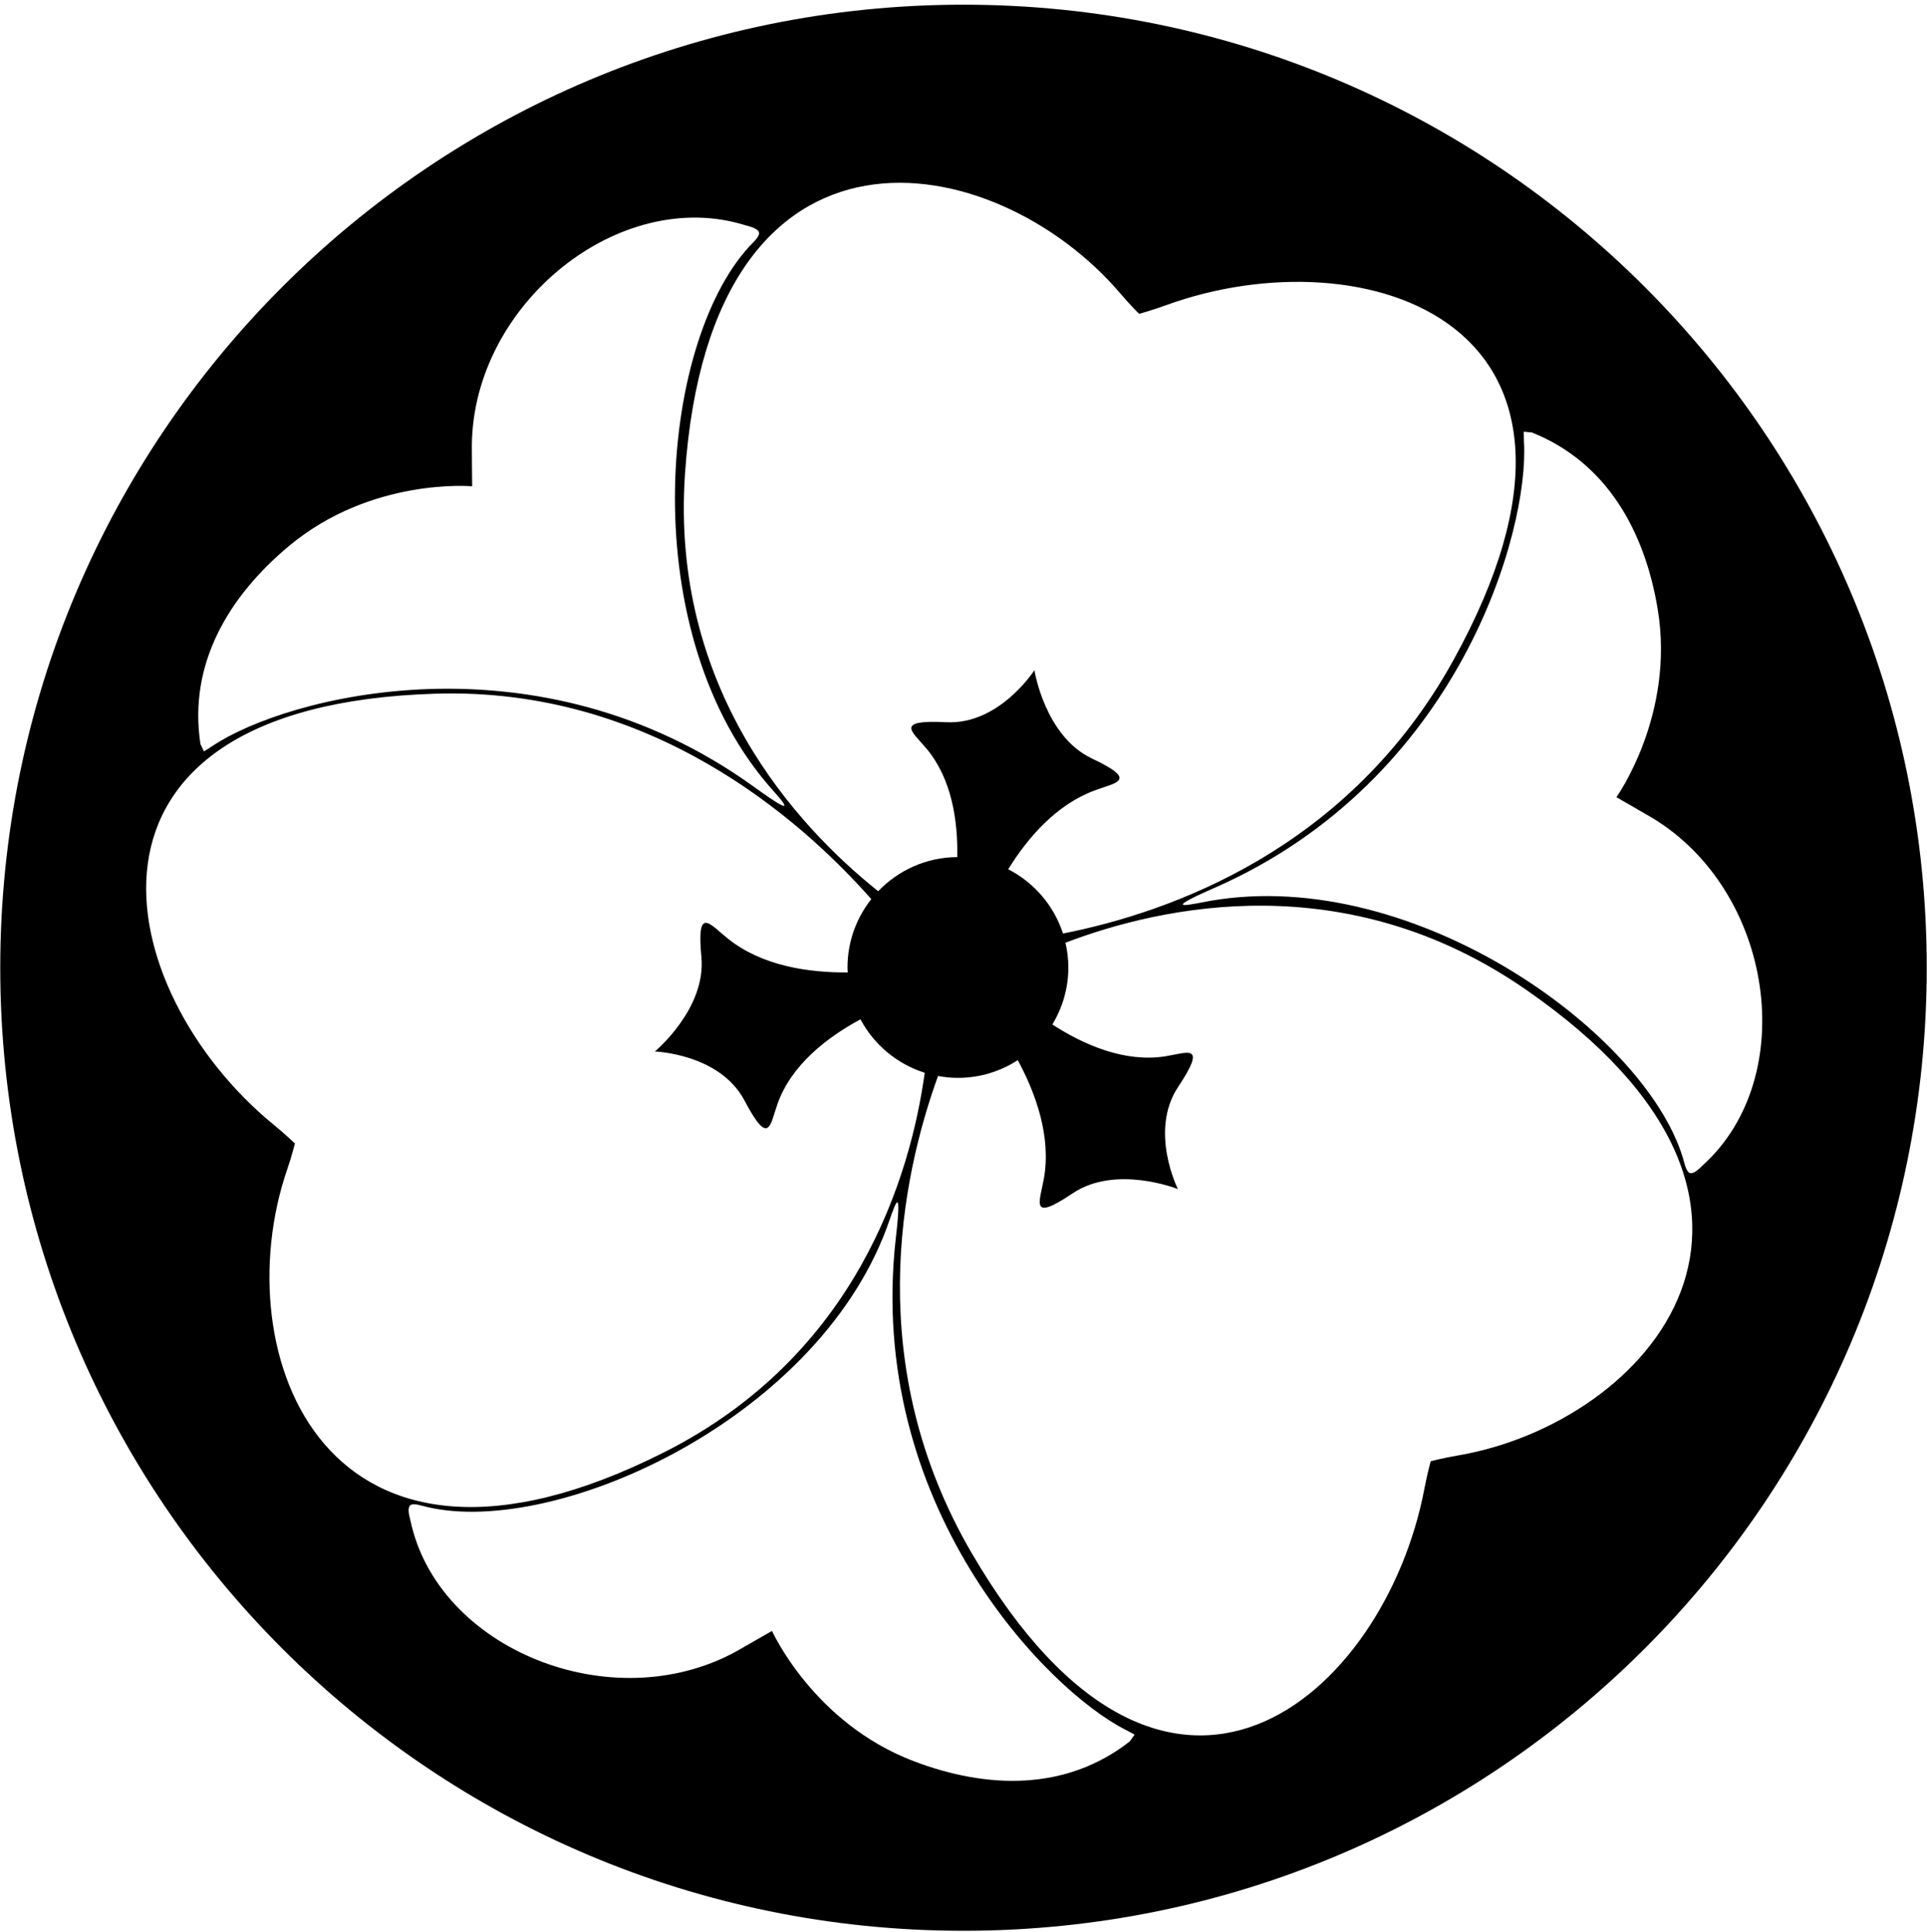 <?xml version="1.0" encoding="UTF-8"?>
<svg xmlns="http://www.w3.org/2000/svg" xmlns:xlink="http://www.w3.org/1999/xlink" width="380pt" height="381pt" viewBox="0 0 380 381" version="1.1">
<g id="surface1">
<path style=" stroke:none;fill-rule:nonzero;fill:rgb(0%,0%,0%);fill-opacity:1;" d="M 190 0.926 C 85.098 0.926 0.051 85.973 0.051 190.875 C 0.051 295.777 85.098 380.824 190 380.824 C 294.902 380.824 379.949 295.777 379.949 190.875 C 379.949 85.973 294.902 0.926 190 0.926 Z M 220.918 57.871 C 222.875 60.172 224.633 61.906 224.633 61.906 C 224.633 61.906 227.105 61.227 230.066 60.152 C 268.84 46.098 323.73 63.168 286.512 130.383 C 265.941 167.531 230.766 179.961 209.617 184.125 C 207.832 178.605 203.906 174.062 198.816 171.449 C 202.672 165.227 208.238 158.777 215.746 155.949 C 220.098 154.312 224.629 154.004 215.324 149.605 C 206.023 145.203 203.984 132.188 203.984 132.188 C 203.984 132.188 197.086 142.977 186.633 142.449 C 176.184 141.926 179.914 144.293 182.762 147.727 C 187.691 153.676 188.906 161.871 188.77 169.051 C 182.633 169.09 177.109 171.668 173.176 175.785 C 157 162.852 132.191 135.859 135.078 93.473 C 140.207 18.258 196.301 28.965 220.918 57.871 Z M 56.988 107.691 C 73.258 94.117 93.109 95.914 93.109 95.914 C 93.109 95.914 93.035 88.695 93.047 87.789 C 93.34 59.812 122.289 36.66 147.043 44.449 C 147.539 44.605 150.008 45.086 149.66 46.238 C 149.547 46.621 149.227 47.117 148.582 47.762 C 130.352 65.992 124.664 123.133 151.285 154.594 C 153.648 157.387 158.68 162.434 148.797 155.277 C 105.871 124.191 56.391 137.418 41.926 147.121 C 40.859 147.836 40.207 148.195 40.207 148.195 L 39.523 146.734 C 37.113 130.934 45.109 117.605 56.988 107.691 Z M 56.59 230.789 C 57.566 227.934 58.16 225.539 58.16 225.539 C 58.16 225.539 56.316 223.758 53.879 221.762 C 21.992 195.602 9.125 139.148 85.918 136.82 C 128.078 135.543 157.52 161.168 171.82 177.34 C 168.891 181.051 167.125 185.727 167.125 190.82 C 167.125 191.152 167.16 191.473 167.176 191.801 C 159.492 191.863 150.297 190.543 143.555 185.148 C 139.926 182.246 137.348 178.508 138.312 188.754 C 139.281 198.996 129.133 207.398 129.133 207.398 C 129.133 207.398 141.93 207.816 146.816 217.074 C 151.703 226.328 151.832 221.906 153.328 217.711 C 156.078 210.008 163.113 204.598 169.68 201.051 C 172.34 206.035 176.879 209.867 182.355 211.594 C 179.496 232.098 168.973 267.238 131.035 286.41 C 63.75 320.414 44.309 266.723 56.59 230.789 Z M 222.801 343.461 C 210.215 353.309 194.676 352.875 180.215 347.383 C 160.406 339.863 152.238 321.68 152.238 321.68 C 152.238 321.68 145.98 325.281 145.188 325.719 C 120.66 339.18 86.293 325.301 80.941 299.91 C 80.832 299.402 80.039 297.016 81.215 296.75 C 81.605 296.664 82.199 296.699 83.074 296.945 C 107.898 303.895 160.488 280.832 174.855 242.203 C 176.129 238.777 178.062 231.918 176.672 244.039 C 170.629 296.695 206.414 333.332 221.965 341.18 C 223.105 341.758 223.738 342.148 223.738 342.148 Z M 287.496 287.074 C 284.52 287.582 282.133 288.207 282.133 288.207 C 282.133 288.207 281.449 290.68 280.859 293.773 C 273.117 334.281 230.387 372.73 191.645 306.383 C 170.023 269.355 177.676 232.406 184.977 212.227 C 186.254 212.457 187.559 212.598 188.898 212.598 C 193.254 212.598 197.297 211.305 200.699 209.105 C 204.297 215.746 207.32 224.223 205.848 232.492 C 205.031 237.07 202.98 241.121 211.516 235.375 C 220.051 229.633 232.281 234.531 232.281 234.531 C 232.281 234.531 226.535 223.09 232.328 214.375 C 238.125 205.66 234.18 207.656 229.777 208.348 C 221.781 209.602 213.746 206.094 207.52 202.07 C 209.508 198.785 210.676 194.945 210.676 190.82 C 210.676 189.141 210.469 187.508 210.105 185.938 C 229.383 178.598 265.555 170.762 300.777 195.102 C 362.801 237.961 324.926 280.695 287.496 287.074 Z M 335.805 229.812 C 335.422 230.16 333.754 232.047 332.938 231.164 C 332.664 230.867 332.398 230.344 332.168 229.461 C 325.684 204.512 279.301 170.66 238.688 177.676 C 235.086 178.301 228.184 180.078 239.359 175.184 C 287.906 153.918 301.566 104.559 300.527 87.172 C 300.453 85.891 300.473 85.148 300.473 85.148 L 302.078 85.297 C 316.922 91.223 324.363 104.871 326.895 120.133 C 330.359 141.035 318.754 157.238 318.754 157.238 C 318.754 157.238 325.016 160.836 325.785 161.301 C 349.762 175.73 355.059 212.41 335.805 229.812 "/>
</g>
</svg>
